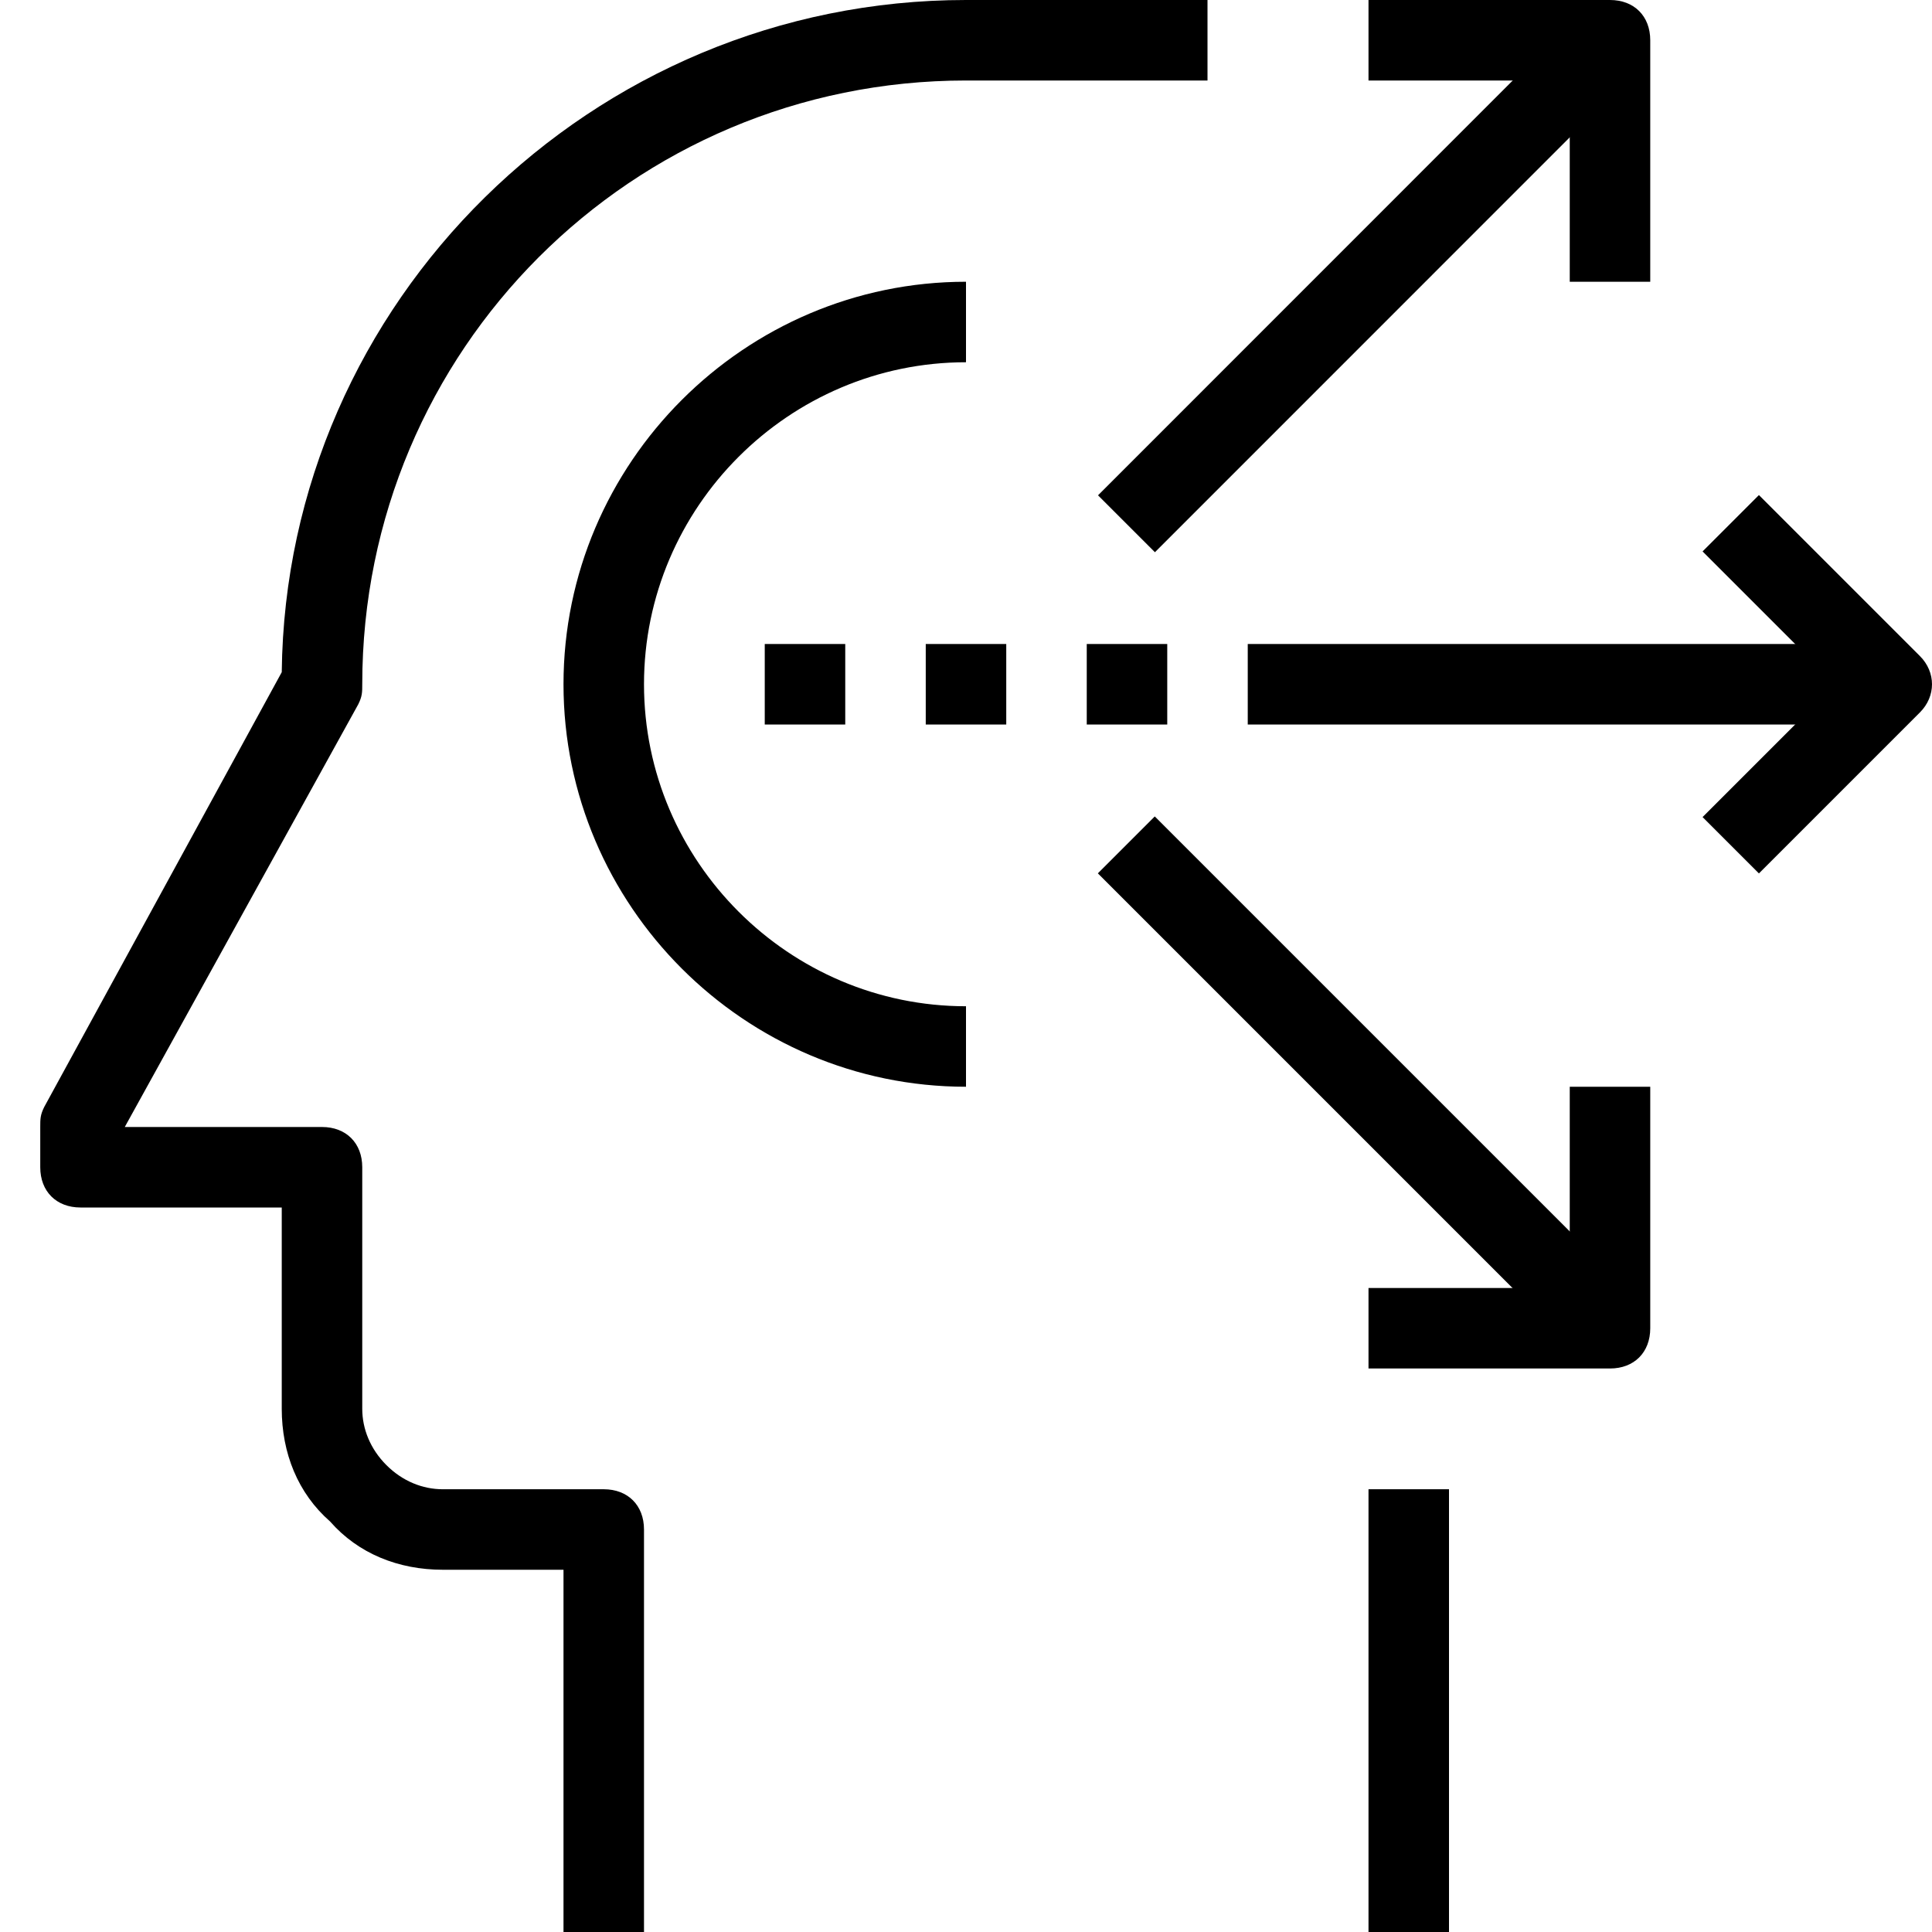 <svg xmlns="http://www.w3.org/2000/svg" version="1.1" xmlns:xlink="http://www.w3.org/1999/xlink" xmlns:svgjs="http://svgjs.com/svgjs" width="512" height="512" x="0" y="0" viewBox="0 0 48 48" style="enable-background:new 0 0 512 512" xml:space="preserve" class=""><g><path d="M16 48h-2v-9h-3c-1.1 0-2.1-.4-2.8-1.2C7.4 37.1 7 36.1 7 35v-5H2c-.6 0-1-.4-1-1v-1c0-.2 0-.3.1-.5L7 16.7C7.1 7.5 14.7 0 24 0h6v2h-6C15.7 2 9 8.7 9 17c0 .2 0 .3-.1.5L3.1 28H8c.6 0 1 .4 1 1v6c0 .5.2 1 .6 1.4s.9.6 1.4.6h4c.6 0 1 .4 1 1zM34 37h2v11h-2z" fill="#000000" data-original="#000000" class=""></path><path d="M24 27c-5.5 0-10-4.5-10-10S18.5 7 24 7v2c-4.4 0-8 3.6-8 8s3.6 8 8 8zM27.28 12.306 39.297.286l1.414 1.415L28.694 13.72z" fill="#000000" data-original="#000000" class=""></path><path d="M41 7h-2V2h-5V0h6c.6 0 1 .4 1 1zM31 16h16v2H31z" fill="#000000" data-original="#000000" class=""></path><path d="m43.7 21.7-1.4-1.4 3.3-3.3-3.3-3.3 1.4-1.4 4 4c.4.4.4 1 0 1.4zM27.276 21.698l1.414-1.414 12.02 12.02-1.415 1.413z" fill="#000000" data-original="#000000" class=""></path><path d="M40 34h-6v-2h5v-5h2v6c0 .6-.4 1-1 1zM27 16h2v2h-2zM23 16h2v2h-2zM19 16h2v2h-2z" fill="#000000" data-original="#000000" class=""></path></g></svg>
